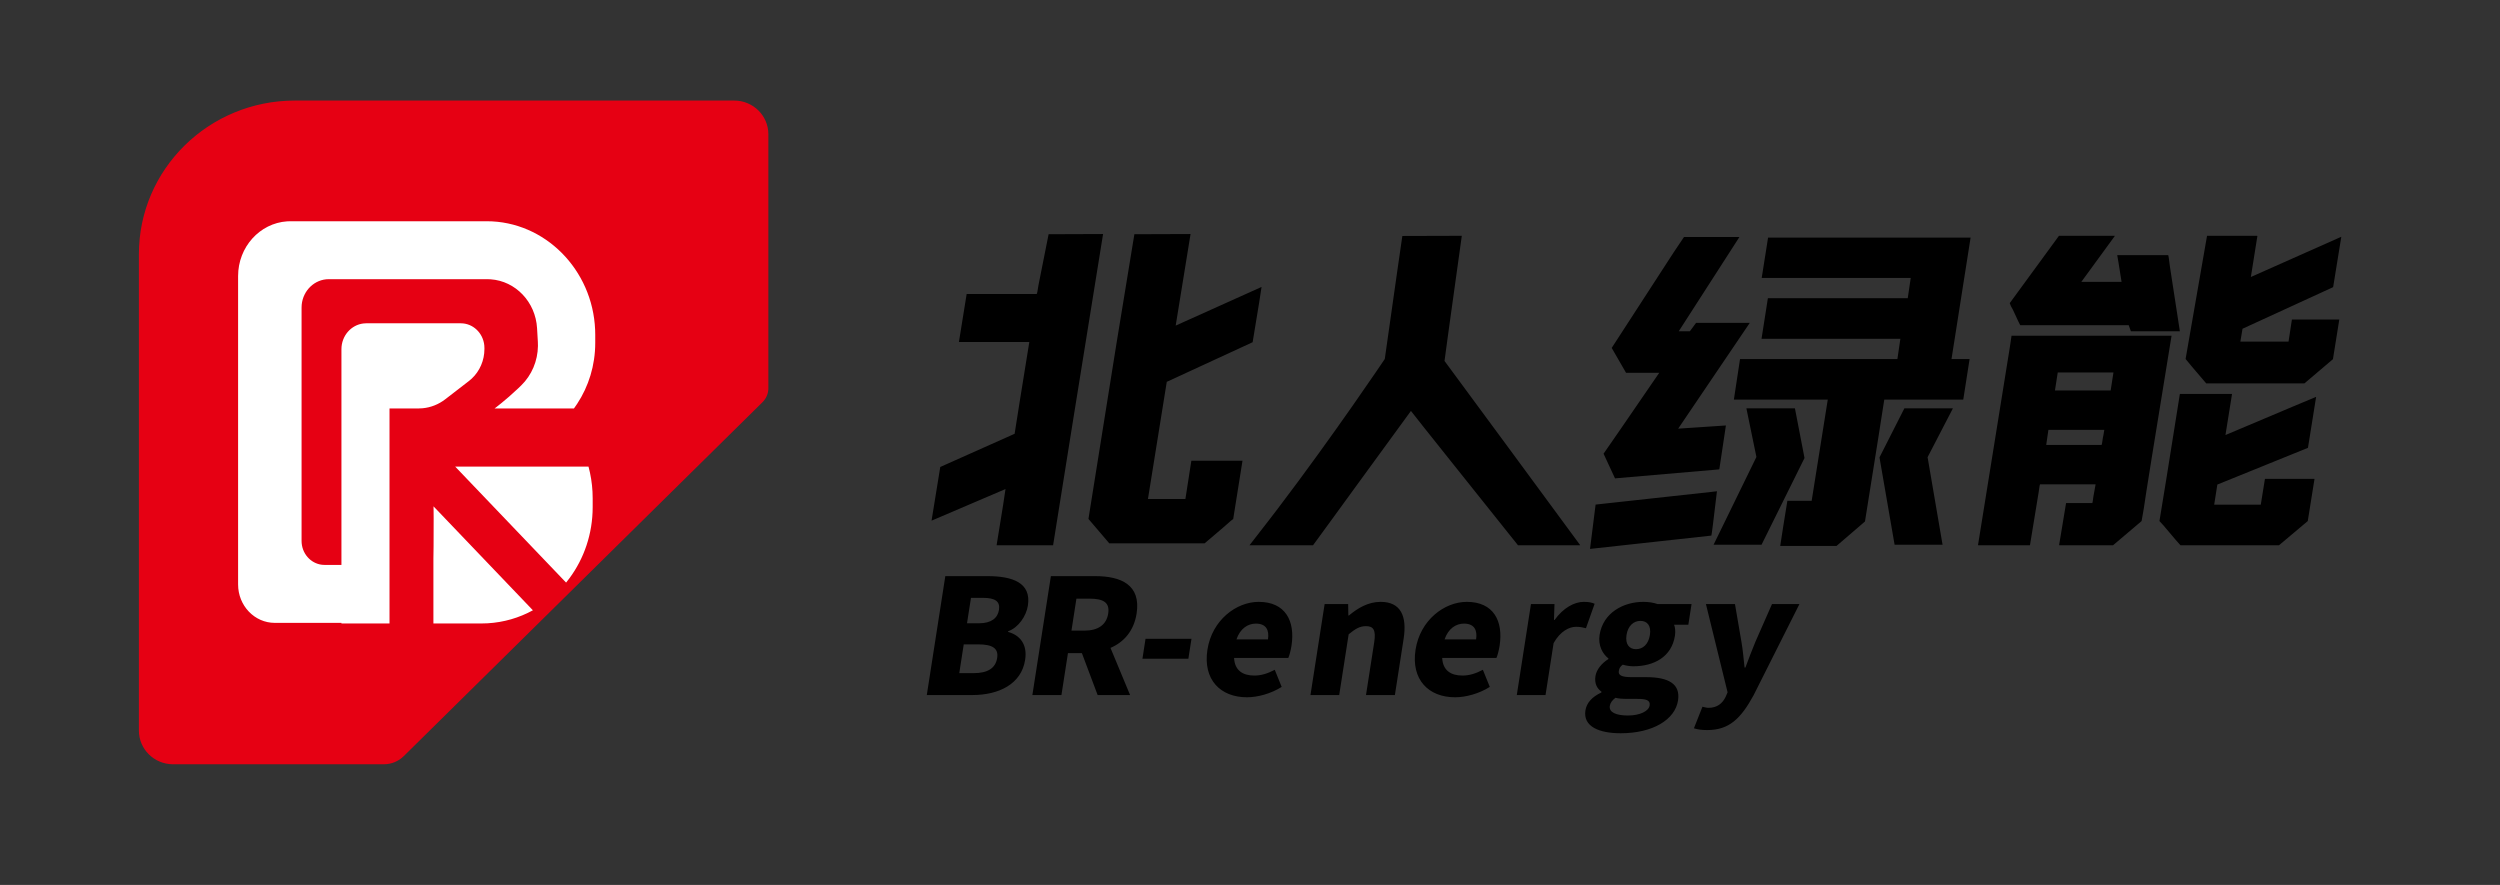 <svg xmlns="http://www.w3.org/2000/svg" xmlns:xlink="http://www.w3.org/1999/xlink" viewBox="0 0 113 40" class="design-iconfont">
  <rect x="0" y="0" width="113" height="40" fill="#333333" stroke="none"/>
  <defs>
    <path id="6ldg2wpmk__24ea3srdpa" d="M0 0H113V40H0z"/>
  </defs>
  <g fill="none" fill-rule="evenodd">
    <mask id="6ldg2wpmk__tiuvlhh66b" fill="#fff">
      <use xlink:href="#6ldg2wpmk__24ea3srdpa"/>
    </mask>
    <use fill-opacity="0" fill="#D8D8D8" xlink:href="#6ldg2wpmk__24ea3srdpa"/>
    <g mask="url(#6ldg2wpmk__tiuvlhh66b)">
      <path d="M37.734,25.881 C38.365,25.881 38.722,25.657 38.794,25.195 C38.863,24.754 38.574,24.581 37.936,24.581 L37.283,24.581 L37.081,25.881 L37.734,25.881 Z M37.974,23.627 C38.532,23.627 38.819,23.389 38.876,23.02 C38.935,22.637 38.703,22.478 38.153,22.478 L37.61,22.478 L37.431,23.627 L37.974,23.627 Z M36.45,21.496 L38.357,21.496 C39.487,21.496 40.344,21.792 40.183,22.825 C40.109,23.302 39.756,23.822 39.29,23.988 L39.286,24.017 C39.814,24.162 40.169,24.566 40.058,25.282 C39.887,26.38 38.864,26.871 37.675,26.871 L35.613,26.871 L36.45,21.496 Z M42.152,23.959 L42.739,23.959 C43.362,23.959 43.734,23.692 43.813,23.186 C43.891,22.681 43.587,22.514 42.963,22.514 L42.376,22.514 L42.152,23.959 Z M43.335,26.871 L42.624,24.978 L41.993,24.978 L41.699,26.871 L40.385,26.871 L41.222,21.496 L43.225,21.496 C44.391,21.496 45.299,21.886 45.097,23.186 C44.974,23.974 44.521,24.48 43.916,24.74 L44.802,26.871 L43.335,26.871 Z M45.5,24.328 L47.577,24.328 L47.436,25.231 L45.36,25.231 L45.5,24.328 Z M51.034,24.357 C51.098,23.945 50.962,23.642 50.485,23.642 C50.125,23.642 49.775,23.866 49.61,24.357 L51.034,24.357 Z M48.298,24.819 C48.506,23.483 49.603,22.659 50.616,22.659 C51.819,22.659 52.272,23.519 52.097,24.646 C52.062,24.87 51.997,25.101 51.953,25.195 L49.502,25.195 C49.532,25.759 49.892,25.99 50.42,25.99 C50.721,25.99 51.013,25.903 51.341,25.73 L51.654,26.503 C51.174,26.806 50.576,26.972 50.084,26.972 C48.888,26.972 48.087,26.178 48.298,24.819 L48.298,24.819 Z M53.595,22.76 L54.659,22.76 L54.667,23.273 L54.696,23.273 C55.093,22.941 55.562,22.659 56.127,22.659 C57.037,22.659 57.326,23.302 57.166,24.328 L56.771,26.871 L55.465,26.871 L55.836,24.487 C55.923,23.923 55.795,23.757 55.465,23.757 C55.171,23.757 54.975,23.887 54.681,24.126 L54.254,26.871 L52.955,26.871 L53.595,22.76 Z M60.441,24.357 C60.505,23.945 60.369,23.642 59.892,23.642 C59.532,23.642 59.182,23.866 59.017,24.357 L60.441,24.357 Z M57.705,24.819 C57.913,23.483 59.01,22.659 60.022,22.659 C61.226,22.659 61.679,23.519 61.504,24.646 C61.469,24.87 61.404,25.101 61.36,25.195 L58.909,25.195 C58.939,25.759 59.299,25.99 59.827,25.99 C60.128,25.99 60.42,25.903 60.748,25.73 L61.061,26.503 C60.581,26.806 59.983,26.972 59.491,26.972 C58.295,26.972 57.494,26.178 57.705,24.819 L57.705,24.819 Z M68.002,22.659 C68.244,22.659 68.466,22.695 68.647,22.76 L70.18,22.76 L70.035,23.692 L69.39,23.692 C69.438,23.808 69.46,23.996 69.429,24.191 C69.28,25.152 68.474,25.571 67.549,25.571 C67.41,25.571 67.244,25.549 67.069,25.498 C66.96,25.585 66.913,25.65 66.892,25.788 C66.863,25.975 67.018,26.062 67.465,26.062 L68.126,26.062 C69.153,26.062 69.684,26.373 69.569,27.117 C69.434,27.984 68.428,28.598 66.976,28.598 C66.014,28.598 65.268,28.302 65.383,27.565 C65.436,27.225 65.684,26.951 66.103,26.756 L66.109,26.72 C65.911,26.575 65.783,26.358 65.837,26.011 C65.882,25.722 66.118,25.433 66.419,25.246 L66.423,25.217 C66.161,25.014 65.949,24.631 66.023,24.155 C66.179,23.15 67.1,22.659 68.002,22.659 Z M66.741,26.994 C66.591,27.11 66.507,27.225 66.485,27.363 C66.441,27.652 66.77,27.796 67.306,27.796 C67.841,27.796 68.246,27.601 68.286,27.341 C68.325,27.095 68.112,27.045 67.724,27.045 L67.327,27.045 C67.027,27.045 66.867,27.03 66.741,26.994 Z M65.306,22.659 C65.556,22.659 65.69,22.695 65.799,22.746 L65.407,23.851 C65.266,23.815 65.146,23.786 64.962,23.786 C64.654,23.786 64.25,23.981 63.945,24.523 L63.58,26.871 L62.281,26.871 L62.921,22.76 L63.985,22.76 L63.961,23.475 L63.991,23.475 C64.384,22.926 64.888,22.659 65.306,22.659 Z M67.868,23.519 C67.568,23.519 67.306,23.735 67.241,24.155 C67.175,24.581 67.369,24.798 67.67,24.798 C67.978,24.798 68.231,24.581 68.298,24.155 C68.363,23.735 68.177,23.519 67.868,23.519 Z M70.287,28.374 L70.673,27.399 C70.744,27.413 70.849,27.449 70.944,27.449 C71.34,27.449 71.577,27.247 71.718,26.958 L71.809,26.748 L70.83,22.76 L72.143,22.76 L72.435,24.465 C72.502,24.841 72.53,25.224 72.577,25.629 L72.614,25.629 C72.755,25.238 72.91,24.855 73.066,24.465 L73.816,22.76 L75.056,22.76 L72.985,26.879 C72.41,27.933 71.881,28.454 70.891,28.454 C70.619,28.454 70.455,28.425 70.287,28.374 M43.581,6.033 C43.545,6.26 43.097,9.04 42.236,14.382 L41.322,20.101 L38.768,20.101 C39.025,18.536 39.159,17.689 39.171,17.56 C37.026,18.477 35.912,18.954 35.828,18.989 C36.079,17.418 36.21,16.609 36.222,16.562 C36.228,16.562 37.349,16.062 39.583,15.062 C39.655,14.585 39.876,13.203 40.247,10.914 L37.065,10.914 C37.065,10.893 37.181,10.172 37.415,8.743 L40.578,8.743 C40.596,8.743 40.623,8.613 40.659,8.354 C40.665,8.337 41.119,6.042 41.119,6.042 L43.581,6.033 Z M59.796,6.113 C59.275,9.849 59.014,11.735 59.014,11.77 C59.022,11.776 60.554,13.856 62.085,15.936 L62.451,16.434 C63.85,18.334 65.144,20.093 65.144,20.093 L65.128,20.101 L62.335,20.101 C62.329,20.094 62.279,20.031 62.193,19.922 L62.037,19.728 C60.987,18.412 57.518,14.074 57.496,14.029 C57.488,14.035 56.383,15.553 55.279,17.07 L54.949,17.523 C54.622,17.974 54.304,18.41 54.026,18.792 L53.762,19.154 C53.431,19.609 53.188,19.942 53.103,20.057 L53.071,20.101 L50.199,20.101 C50.501,19.713 50.805,19.324 51.105,18.933 L51.465,18.463 C54.029,15.091 56.314,11.682 56.314,11.682 C56.773,8.416 57.108,6.121 57.108,6.121 L59.796,6.113 Z M47.535,6.033 C47.487,6.345 47.263,7.725 46.863,10.172 C49.005,9.207 50.296,8.625 50.744,8.425 C50.738,8.516 50.603,9.346 50.341,10.923 C48.411,11.811 47.117,12.408 46.46,12.714 C45.94,15.973 45.658,17.728 45.614,17.979 L45.608,18.01 L47.302,18.01 C47.482,16.874 47.571,16.297 47.571,16.28 L49.883,16.28 C49.877,16.333 49.737,17.212 49.462,18.919 C49.444,18.919 49.301,19.039 49.032,19.281 L48.172,20.013 L43.861,20.013 C43.801,19.943 43.487,19.575 42.92,18.91 L44.192,10.949 C44.517,8.955 44.816,7.134 44.938,6.393 L44.966,6.225 C44.985,6.106 44.996,6.042 44.996,6.042 L47.535,6.033 Z M93.48,6.113 L95.739,6.113 L95.756,6.121 L95.461,7.975 L99.548,6.157 L99.548,6.165 C99.53,6.271 99.407,7.028 99.18,8.434 C96.671,9.581 95.305,10.208 95.084,10.314 L94.986,10.896 L97.164,10.896 C97.164,10.873 97.214,10.54 97.316,9.899 L99.458,9.899 C99.303,10.887 99.207,11.484 99.171,11.69 L97.881,12.785 L93.444,12.785 C92.888,12.138 92.578,11.77 92.512,11.682 L92.512,11.673 L93.48,6.113 Z M92.252,13.261 L94.609,13.261 L94.609,13.27 L94.313,15.115 L94.322,15.115 C97.035,13.968 98.397,13.394 98.409,13.394 L98.409,13.403 C98.397,13.485 98.275,14.25 98.042,15.697 C97.899,15.756 96.533,16.309 93.946,17.357 L93.803,18.266 L95.909,18.266 L96.097,17.101 L98.338,17.101 C98.332,17.165 98.23,17.801 98.033,19.007 C97.214,19.701 96.781,20.066 96.733,20.101 L92.279,20.101 C92.219,20.042 91.962,19.742 91.508,19.201 L91.329,19.007 C91.442,18.348 91.75,16.433 92.252,13.261 L92.252,13.261 Z M86.731,12.291 L86.731,12.299 C86.731,12.311 86.689,12.579 86.606,13.103 L89.124,13.103 C89.196,12.638 89.238,12.367 89.25,12.291 L86.731,12.291 Z M86.31,14.885 C86.262,15.227 86.229,15.453 86.211,15.565 L88.712,15.565 C88.724,15.565 88.745,15.45 88.775,15.221 C88.781,15.221 88.801,15.109 88.837,14.885 L86.31,14.885 Z M86.787,6.113 L89.312,6.113 L89.312,6.121 C89.175,6.316 88.67,7.007 87.798,8.195 L89.617,8.195 C89.498,7.436 89.432,7.033 89.42,6.986 L91.723,6.986 C91.735,6.986 91.762,7.163 91.804,7.516 L92.252,10.428 L90.038,10.428 L89.94,10.155 L85.037,10.155 C85.025,10.143 84.915,9.911 84.706,9.457 C84.634,9.34 84.586,9.24 84.562,9.157 L86.787,6.113 Z M84.643,10.631 L91.876,10.631 C91.105,15.35 90.687,17.954 90.621,18.442 C90.561,18.783 90.528,18.972 90.522,19.007 L89.232,20.101 L86.812,20.101 L86.794,20.093 L87.108,18.195 L88.291,18.195 C88.302,18.195 88.32,18.095 88.344,17.895 C88.35,17.877 88.383,17.695 88.443,17.348 L85.933,17.348 C85.921,17.348 85.901,17.463 85.871,17.692 C85.865,17.704 85.733,18.507 85.476,20.101 L83.146,20.101 L83.128,20.093 C83.905,15.286 84.341,12.573 84.437,11.955 C84.538,11.343 84.607,10.902 84.643,10.631 L84.643,10.631 Z M71.328,17.66 C71.172,18.984 71.088,19.652 71.076,19.664 L65.591,20.266 L65.843,18.262 C68.676,17.953 70.417,17.762 71.068,17.69 L71.204,17.674 C71.261,17.668 71.302,17.663 71.328,17.66 Z M82.793,6.194 C82.218,9.837 81.93,11.667 81.93,11.685 L82.748,11.685 L82.461,13.518 L78.891,13.518 C78.825,13.967 78.534,15.803 78.019,19.026 L76.733,20.131 L74.188,20.131 C74.266,19.607 74.374,18.93 74.511,18.092 L75.609,18.092 L76.337,13.518 L72.093,13.518 L72.371,11.685 L79.484,11.685 C79.574,11.092 79.619,10.786 79.619,10.768 L73.343,10.768 C73.51,9.684 73.606,9.073 73.63,8.935 L79.952,8.935 L80.087,8.018 L73.351,8.018 C73.363,7.934 73.459,7.326 73.639,6.194 L82.793,6.194 Z M74.853,13.913 L75.286,16.157 L73.343,20.078 L71.175,20.078 L73.112,16.11 L72.659,13.913 L74.853,13.913 Z M81.993,13.913 L80.849,16.12 L81.526,20.078 L79.358,20.078 L78.675,16.129 L79.799,13.913 L81.993,13.913 Z M72.344,6.167 L69.602,10.427 L70.105,10.427 L70.384,10.049 L72.812,10.049 C72.74,10.16 71.661,11.751 69.575,14.83 C70.971,14.737 71.691,14.686 71.733,14.686 L71.436,16.663 L71.418,16.672 L66.733,17.076 C66.733,17.082 66.73,17.085 66.724,17.085 C66.706,17.043 66.532,16.669 66.203,15.962 C66.382,15.71 67.222,14.491 68.72,12.305 L67.219,12.305 C67.201,12.281 66.985,11.906 66.571,11.181 C66.613,11.116 67.545,9.678 69.368,6.868 L69.839,6.167 L72.344,6.167 Z" fill="#000000" transform="translate(6.278 4.545)"/>
      <path d="M7.05,0 C3.156,0 0,3.108 0,6.942 L0,6.942 L0,28.478 C0,29.314 0.684,29.992 1.531,30 L1.531,30 L11.084,30 C11.417,29.997 11.736,29.865 11.972,29.632 L11.972,29.632 L28.187,13.634 C28.356,13.467 28.452,13.24 28.452,13.004 L28.452,13.004 L28.452,1.522 C28.452,0.681 27.76,0 26.906,0 L26.906,0 L7.05,0 Z" fill="#E60013" transform="translate(6.278 4.545)"/>
      <path d="M15.723,5.455 C18.349,5.455 20.511,7.643 20.622,10.362 L20.627,10.584 L20.627,10.952 C20.627,11.974 20.326,12.924 19.81,13.707 L19.665,13.917 L16.077,13.917 C16.077,13.917 16.563,13.56 17.153,13 L17.28,12.877 C17.756,12.413 18.028,11.768 18.037,11.093 L18.033,10.908 L17.997,10.287 C17.927,9.098 17.023,8.159 15.902,8.08 L15.748,8.074 L8.582,8.074 C7.946,8.074 7.422,8.58 7.359,9.228 L7.353,9.359 L7.353,19.904 C7.353,20.464 7.758,20.924 8.278,20.983 L8.391,20.989 L9.155,20.989 L9.155,11.239 C9.155,10.636 9.591,10.139 10.152,10.075 L10.274,10.068 L14.55,10.068 C15.101,10.068 15.554,10.504 15.612,11.063 L15.618,11.185 L15.618,11.23 C15.618,11.742 15.409,12.227 15.048,12.565 L14.922,12.673 L13.849,13.501 C13.55,13.733 13.197,13.873 12.828,13.908 L12.643,13.917 L11.328,13.917 L11.328,23.636 L9.155,23.636 L9.155,23.609 L6.144,23.609 C5.227,23.609 4.484,22.832 4.484,21.873 L4.484,7.933 C4.484,6.619 5.462,5.544 6.698,5.46 L6.854,5.455 L15.723,5.455 Z M13.317,18.342 L17.809,23.04 C17.19,23.379 16.496,23.586 15.76,23.628 L15.482,23.636 L13.312,23.636 L13.312,20.701 C13.312,20.701 13.329,19.828 13.323,18.879 L13.32,18.521 L13.317,18.342 Z M20.322,16.544 C20.42,16.909 20.483,17.29 20.503,17.682 L20.511,17.979 L20.511,18.376 C20.511,19.585 20.121,20.699 19.465,21.587 L19.309,21.788 L14.295,16.544 L20.322,16.544 Z" fill="#FFF" transform="translate(6.278 4.545)"/>
    </g>
  </g>
</svg>
